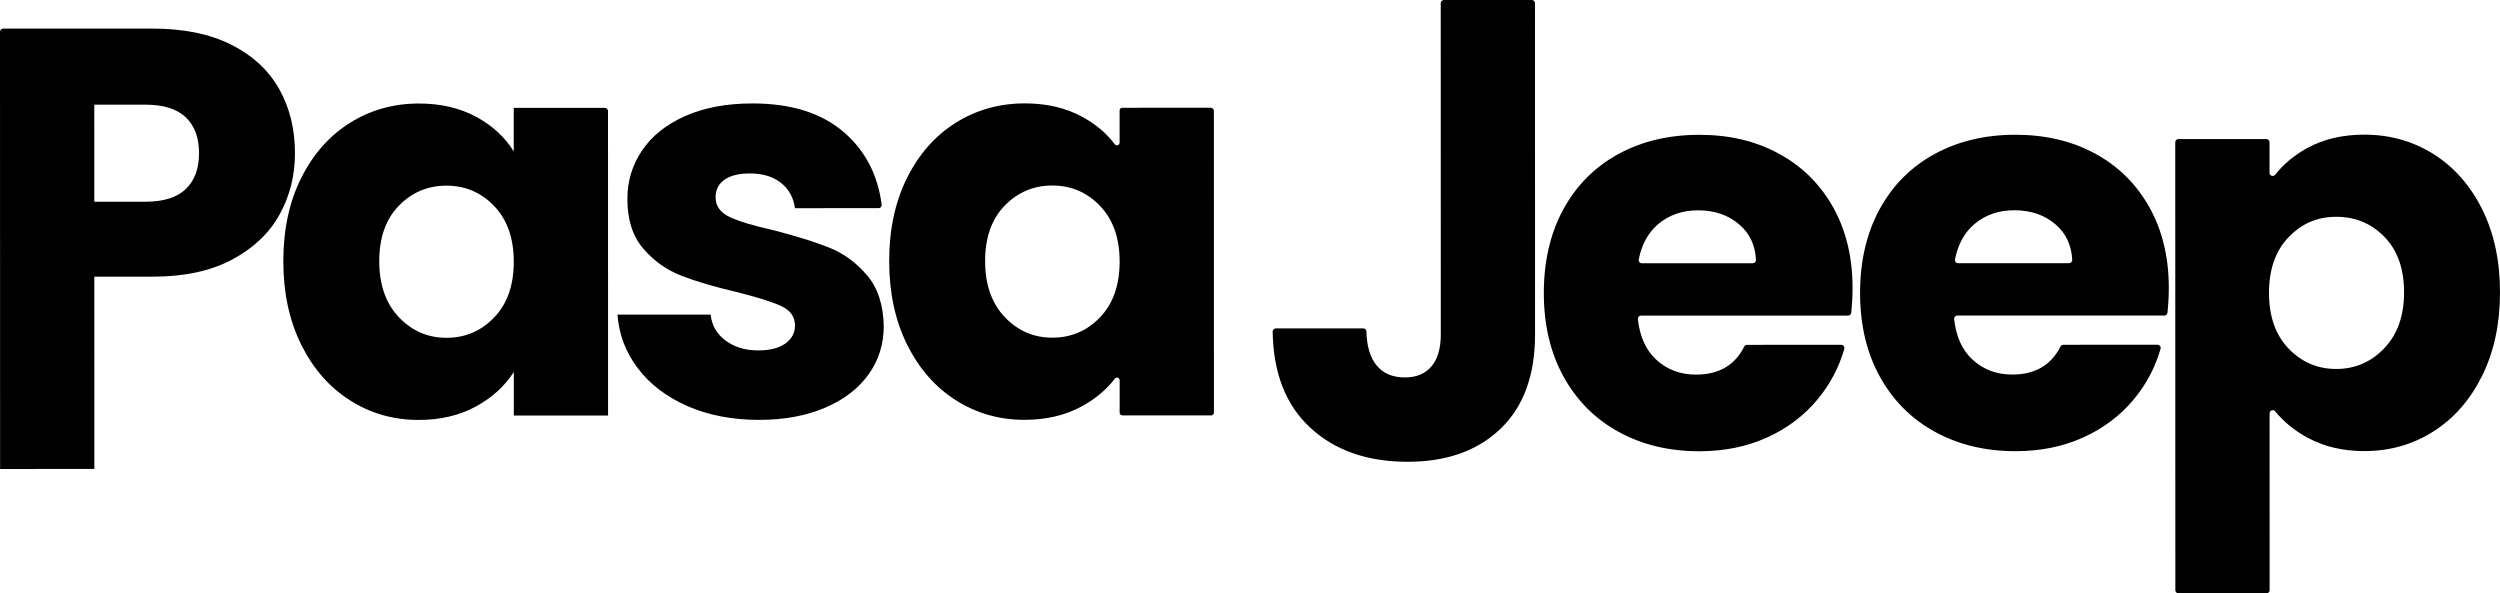<?xml version="1.0" encoding="UTF-8"?>
<svg id="Layer_2" data-name="Layer 2" xmlns="http://www.w3.org/2000/svg" viewBox="0 0 2903.92 689.24">
  <g id="Layer_1-2" data-name="Layer 1">
    <g>
      <path d="M324.71,249.31c-11.95,21.56-30.31,38.97-55.06,52.2-24.76,13.24-55.5,19.86-92.21,19.87h-67.88s.05,223.35.05,223.35l-109.5.02L0,36.91c0-2.02,1.64-3.66,3.66-3.66l173.72-.04c35.86,0,66.17,6.18,90.94,18.55,24.76,12.38,43.33,29.45,55.72,51.22,12.38,21.77,18.58,46.74,18.59,74.92,0,26.05-5.97,49.85-17.92,71.4ZM215.84,219.56c10.24-9.82,15.36-23.7,15.36-41.63,0-17.93-5.13-31.8-15.38-41.62-10.25-9.81-25.84-14.72-46.75-14.72h-59.55s.02,112.72.02,112.72h59.55c20.91-.02,36.5-4.92,46.74-14.75Z"/>
      <path d="M349.9,206.72c13.86-27.75,32.75-49.1,56.66-64.05,23.9-14.94,50.58-22.42,80.04-22.43,25.19,0,47.28,5.11,66.28,15.35,18.99,10.24,33.62,23.69,43.87,40.33v-50.59s105.83-.02,105.83-.02c2.02,0,3.66,1.64,3.66,3.66l.08,353.67-109.5.02v-50.59c-10.68,16.65-25.52,30.1-44.51,40.35-19,10.25-41.09,15.38-66.28,15.38-29.04,0-55.5-7.56-79.41-22.72-23.92-15.14-42.81-36.7-56.69-64.67-13.88-27.95-20.82-60.29-20.83-97.01,0-36.71,6.92-68.94,20.79-96.7ZM574.03,239.33c-15.16-15.79-33.62-23.69-55.4-23.68-21.77,0-40.24,7.8-55.39,23.39-15.16,15.59-22.72,37.05-22.72,64.36s7.58,48.99,22.75,64.99c15.15,16.01,33.62,24.01,55.4,24s40.23-7.9,55.39-23.7c15.15-15.79,22.73-37.36,22.72-64.68,0-27.32-7.6-48.88-22.75-64.67Z"/>
      <path d="M798.58,471.73c-24.34-10.66-43.55-25.28-57.64-43.85-14.09-18.57-22-39.38-23.71-62.43l108.22-.02c1.28,12.39,7.05,22.41,17.3,30.09,10.25,7.68,22.84,11.52,37.78,11.52,13.66,0,24.22-2.67,31.7-8.01,7.46-5.34,11.2-12.27,11.2-20.81,0-10.25-5.35-17.82-16.01-22.73-10.68-4.9-27.97-10.34-51.87-16.32-25.62-5.97-46.97-12.26-64.04-18.88-17.08-6.61-31.81-17.06-44.19-31.37-12.39-14.3-18.58-33.62-18.58-57.95,0-20.49,5.64-39.16,16.96-56.04,11.3-16.86,27.95-30.2,49.94-40.03,21.98-9.82,48.12-14.74,78.44-14.75,44.83,0,80.15,11.09,105.99,33.28,24.86,21.37,39.55,49.46,44.05,84.27.28,2.17-1.45,4.09-3.64,4.09l-97.06.02c-1.71-12.38-7.16-22.19-16.34-29.45-9.19-7.25-21.24-10.88-36.18-10.88-12.81,0-22.63,2.47-29.46,7.37-6.83,4.91-10.24,11.64-10.24,20.17,0,10.25,5.45,17.93,16.33,23.05,10.89,5.12,27.86,10.24,50.91,15.36,26.47,6.83,48.03,13.55,64.68,20.16,16.65,6.62,31.27,17.28,43.87,32.01,12.59,14.73,19.11,34.48,19.54,59.23,0,20.92-5.86,39.6-17.6,56.04-11.74,16.44-28.6,29.36-50.58,38.75-21.99,9.39-47.49,14.1-76.52,14.1-31.17,0-58.91-5.32-83.25-15.99Z"/>
      <path d="M1053.65,206.56c13.86-27.75,32.75-49.1,56.66-64.05,23.9-14.94,50.58-22.42,80.04-22.43,25.18,0,47.28,5.11,66.28,15.35,15.78,8.51,28.55,19.23,38.29,32.16,1.8,2.38,5.58,1.15,5.58-1.84v-37.47c0-1.71,1.38-3.1,3.09-3.1l102.75-.02c2.02,0,3.66,1.64,3.66,3.66l.07,350.57c0,1.71-1.39,3.1-3.1,3.1l-103.31.02c-1.71,0-3.1-1.39-3.1-3.1v-37.73c0-2.96-3.75-4.22-5.56-1.87-10.07,13.07-23.05,23.89-38.95,32.47-19,10.25-41.09,15.38-66.28,15.38-29.04,0-55.5-7.56-79.41-22.72-23.92-15.14-42.81-36.7-56.69-64.67-13.88-27.95-20.82-60.29-20.83-97.01,0-36.71,6.92-68.94,20.79-96.7ZM1277.78,239.17c-15.16-15.79-33.62-23.69-55.4-23.68-21.77,0-40.24,7.8-55.39,23.39-15.16,15.59-22.72,37.05-22.72,64.36,0,27.33,7.58,48.99,22.75,64.99,15.15,16.01,33.62,24.01,55.4,24s40.23-7.9,55.39-23.7c15.15-15.79,22.72-37.36,22.72-64.68,0-27.32-7.59-48.88-22.75-64.67Z"/>
      <path d="M1779.3,0c2.04,0,3.69,1.65,3.69,3.69l.08,384.74c.01,47.39-13.33,83.89-40,109.51-26.68,25.62-62.65,38.44-107.9,38.45-47.38.01-85.39-13.43-113.99-40.32-27.89-26.21-42.19-63.16-42.9-110.88-.03-2.05,1.65-3.74,3.7-3.74l101.5-.02c1.98,0,3.63,1.56,3.69,3.54.46,17.04,4.29,30.05,11.49,39.04,7.69,9.6,18.79,14.4,33.3,14.4,13.23,0,23.47-4.27,30.74-12.81,7.25-8.54,10.88-20.91,10.88-37.14l-.08-384.74c0-2.04,1.65-3.69,3.69-3.69L1779.3,0Z"/>
      <path d="M2146.65,366.58l-240.51.05c-2.2,0-3.88,1.93-3.64,4.11,2.24,20.2,9.27,35.8,21.08,46.8,12.59,11.74,28.07,17.6,46.43,17.6,26.49,0,45.15-10.85,55.99-32.52.63-1.25,1.89-2.07,3.29-2.07l109.47-.02c2.45,0,4.18,2.35,3.51,4.71-6.18,21.61-16.53,41.18-31.05,58.69-15.59,18.8-35.11,33.53-58.59,44.2-23.48,10.68-49.74,16.02-78.76,16.03-35.01,0-66.18-7.45-93.5-22.39-27.33-14.93-48.68-36.27-64.05-64.02-15.38-27.74-23.07-60.19-23.07-97.33,0-37.14,7.56-69.58,22.71-97.34,15.15-27.75,36.38-49.1,63.71-64.05,27.31-14.94,58.69-22.43,94.13-22.43s65.32,7.25,92.22,21.75c26.9,14.51,47.92,35.21,63.09,62.1,15.15,26.89,22.75,58.27,22.75,94.13,0,9.23-.52,18.81-1.55,28.74-.19,1.86-1.78,3.28-3.65,3.28ZM2036.02,305.77c2.11,0,3.77-1.78,3.66-3.88-.84-16.97-7.21-30.61-19.13-40.94-12.81-11.09-28.82-16.64-48.03-16.64-18.36,0-33.84,5.35-46.42,16.02-11.64,9.87-19.18,23.57-22.6,41.08-.44,2.27,1.29,4.39,3.6,4.39l128.92-.03Z"/>
      <path d="M2513.99,366.5l-240.5.05c-2.2,0-3.88,1.93-3.64,4.12,2.24,20.19,9.27,35.79,21.08,46.79,12.59,11.74,28.07,17.6,46.43,17.6,26.48,0,45.15-10.85,55.99-32.52.63-1.26,1.89-2.07,3.29-2.07l109.46-.02c2.45,0,4.19,2.36,3.52,4.71-6.18,21.61-16.53,41.17-31.05,58.69-15.59,18.8-35.11,33.53-58.59,44.2-23.48,10.68-49.74,16.02-78.76,16.03-35.01,0-66.18-7.45-93.5-22.39-27.33-14.93-48.68-36.27-64.05-64.02-15.38-27.74-23.07-60.19-23.07-97.33,0-37.14,7.56-69.58,22.71-97.34,15.15-27.75,36.38-49.1,63.71-64.05,27.31-14.94,58.69-22.43,94.13-22.43,34.58,0,65.32,7.25,92.22,21.75,26.9,14.51,47.92,35.21,63.09,62.1,15.15,26.89,22.75,58.27,22.75,94.13,0,9.23-.52,18.81-1.55,28.74-.19,1.86-1.78,3.28-3.65,3.28ZM2403.36,305.69c2.11,0,3.77-1.78,3.67-3.89-.84-16.97-7.21-30.61-19.13-40.94-12.81-11.09-28.82-16.64-48.03-16.64-18.36,0-33.84,5.35-46.42,16.02-11.64,9.87-19.18,23.56-22.6,41.08-.44,2.27,1.29,4.39,3.6,4.39l128.91-.03Z"/>
      <path d="M2680.4,171.79c18.78-10.25,40.76-15.38,65.95-15.38,29.46,0,56.13,7.46,80.05,22.4,23.91,14.94,42.8,36.28,56.69,64.02,13.87,27.75,20.82,59.98,20.83,96.69,0,36.72-6.93,69.06-20.79,97.02-13.87,27.97-32.76,49.53-56.66,64.69-23.91,15.16-50.59,22.74-80.04,22.75-24.76,0-46.65-5.11-65.64-15.36-15.43-8.31-28.11-18.59-38.04-30.85-2.15-2.66-6.47-1.07-6.47,2.35l.04,205.43c0,2.02-1.64,3.66-3.66,3.66l-102.18.02c-2.02,0-3.66-1.64-3.66-3.66l-.11-520.34c0-2.02,1.64-3.66,3.66-3.66l102.18-.02c2.02,0,3.66,1.64,3.66,3.66v35.5c0,3.44,4.37,5.01,6.5,2.31,9.89-12.52,22.45-22.93,37.68-31.24ZM2769.75,275.19c-15.16-15.58-33.85-23.37-56.04-23.36s-40.24,7.91-55.39,23.71c-15.16,15.8-22.72,37.37-22.72,64.68,0,27.33,7.58,48.89,22.74,64.67,15.15,15.8,33.62,23.69,55.4,23.68,21.77,0,40.34-8.01,55.71-24.03,15.37-16.01,23.05-37.68,23.04-65,0-27.32-7.6-48.77-22.75-64.35Z"/>
    </g>
  </g>
</svg>